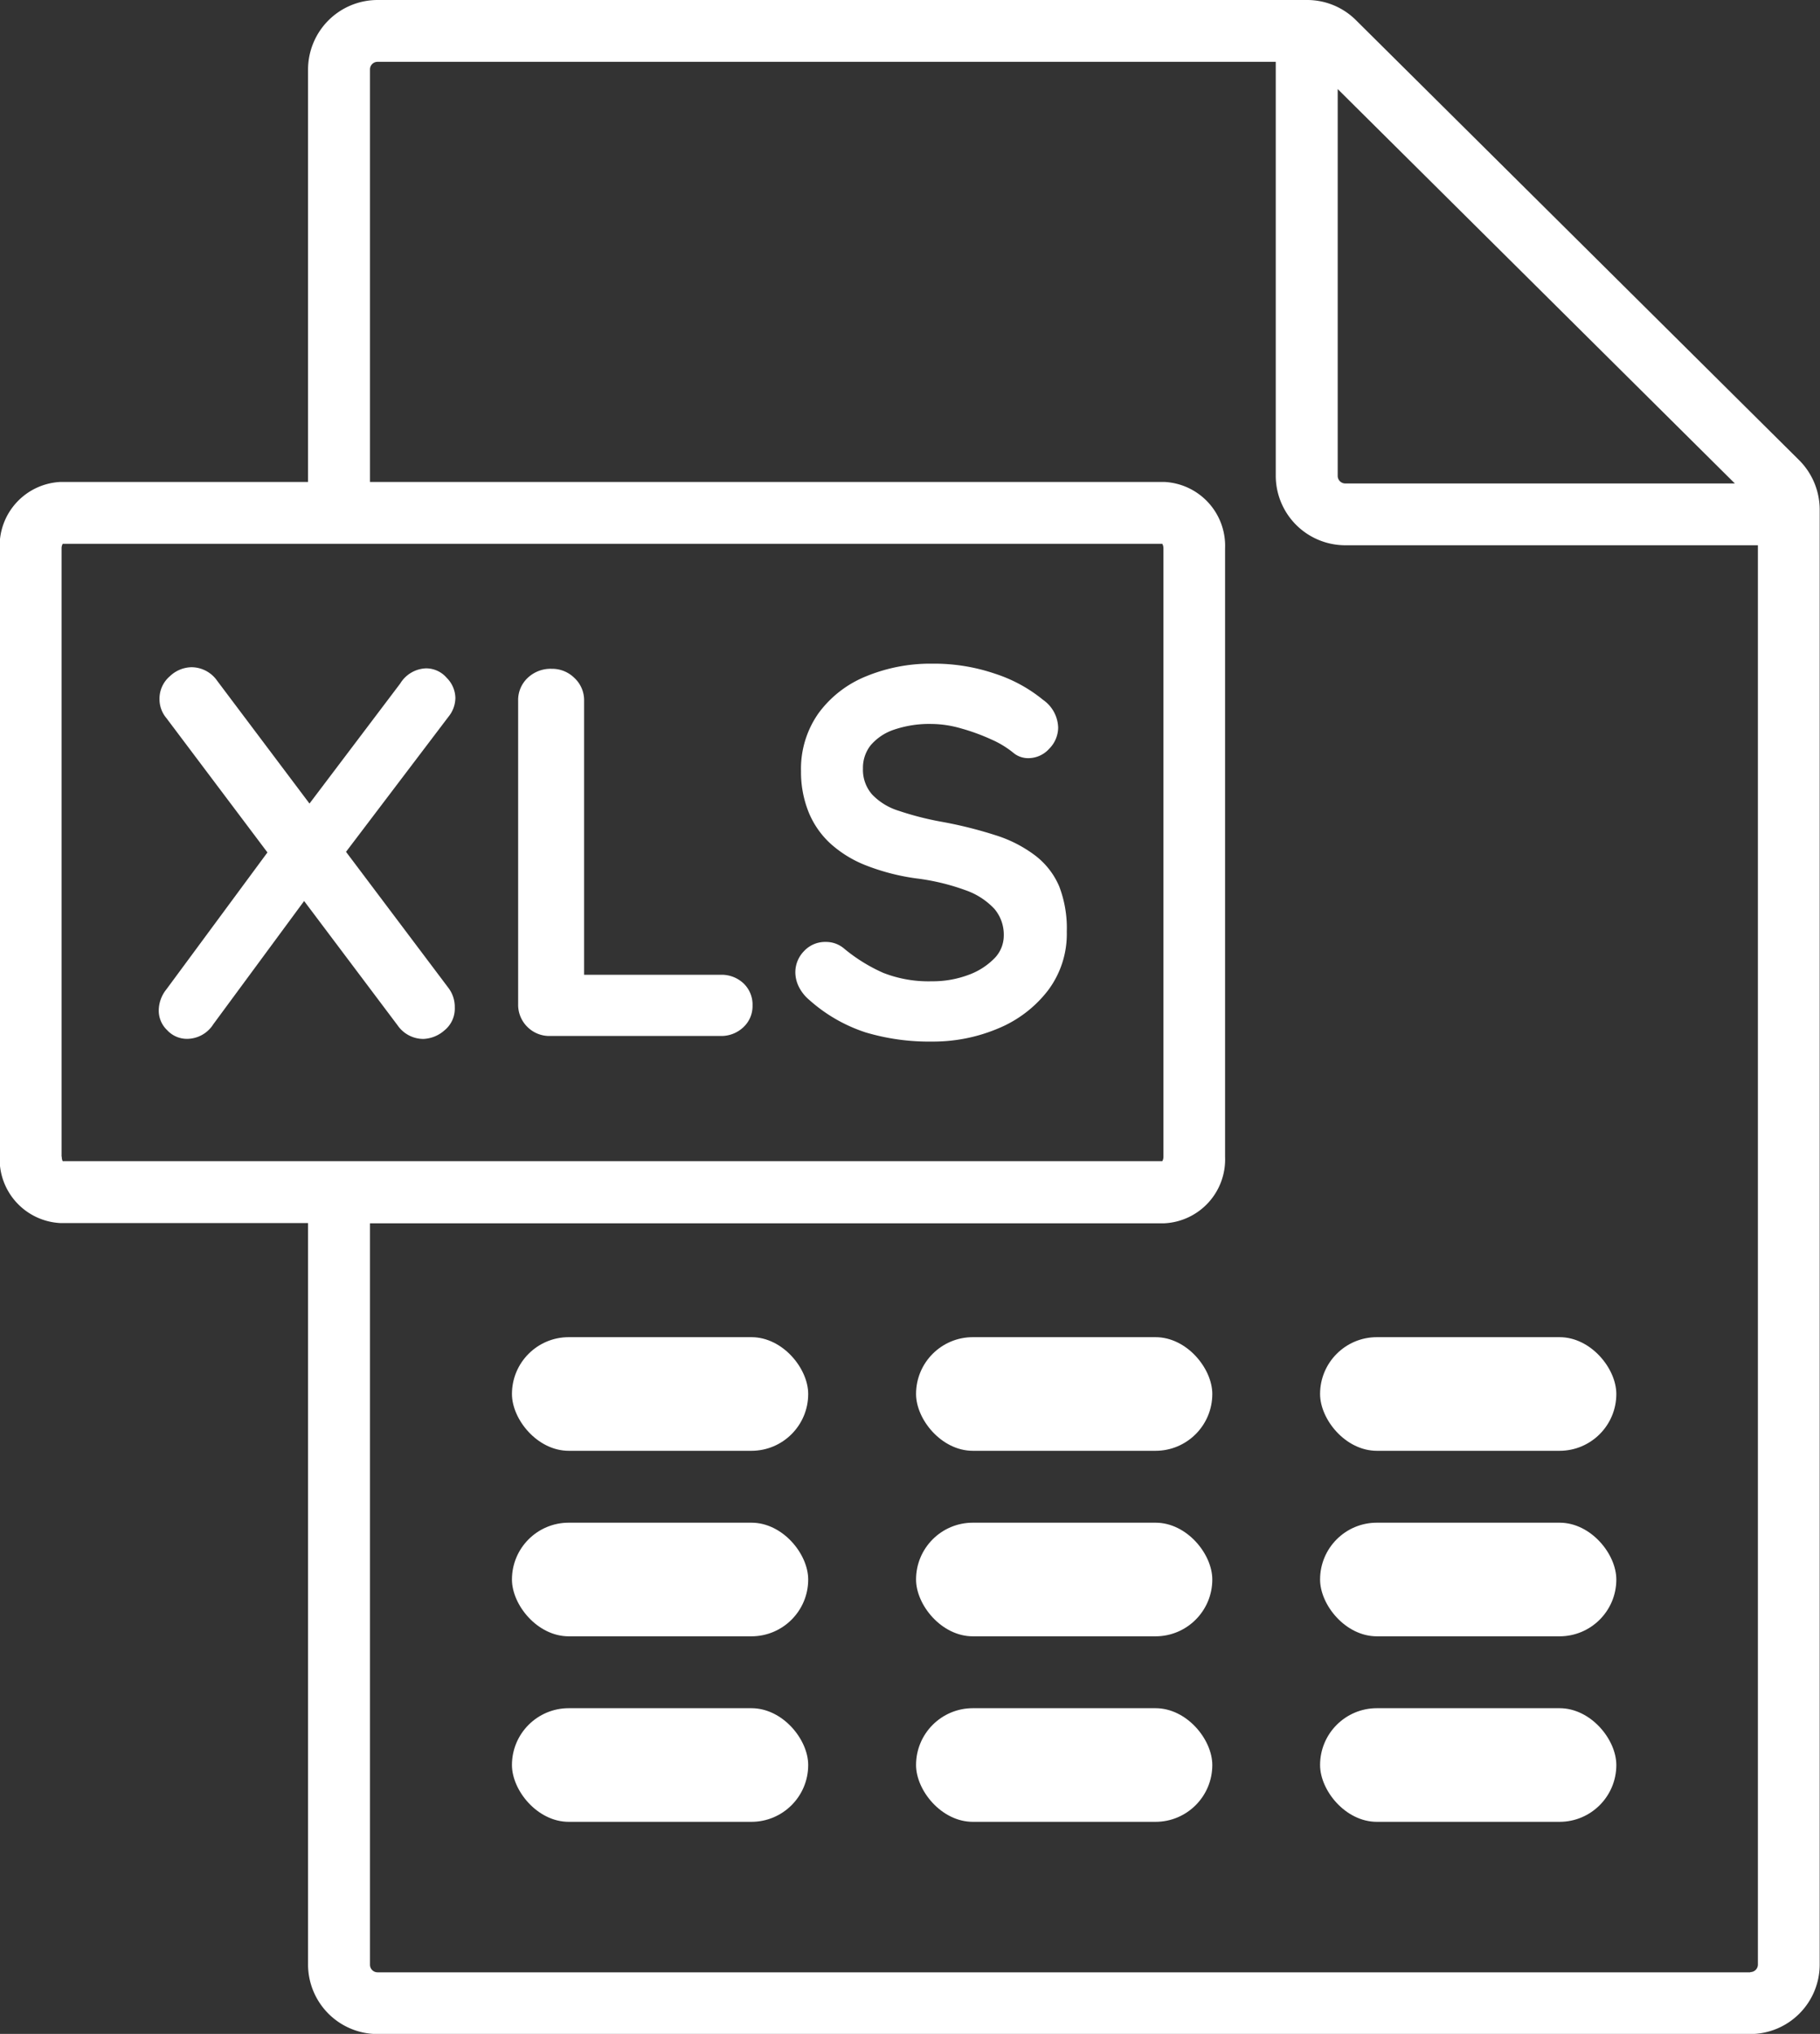 <svg xmlns="http://www.w3.org/2000/svg" width="24.064" height="26.883" viewBox="0 0 24.064 26.883">
  <rect x="0" y="0" width="24.064" height="26.883" fill="#333333" stroke="none"/>
  <defs>
    <style>
      .cls-1 {
        fill: #fff;
      }
    </style>
  </defs>
  <g id="Grupo_2131" data-name="Grupo 2131" transform="translate(2034.189 -0.783)">
    <path id="Trazado_611" data-name="Trazado 611" class="cls-1" d="M-2010.4,6.866l-5.86-5.816a.914.914,0,0,0-.648-.267h-12.289a.92.92,0,0,0-.919.919V7.153h-3.271a.845.845,0,0,0-.806.878v8.04a.845.845,0,0,0,.806.878h3.271v9.8a.92.92,0,0,0,.919.919h18.149a.92.92,0,0,0,.919-.919V7.518A.926.926,0,0,0-2010.4,6.866Zm-.851.307h-5.151a.1.1,0,0,1-.1-.1V1.96Zm-22.124,8.9V8.031a.119.119,0,0,1,.015-.06h14.539a.119.119,0,0,1,.015.06v8.04a.12.12,0,0,1-.015.06h-14.539A.12.12,0,0,1-2033.372,16.07Zm22.327,10.779h-18.149a.1.1,0,0,1-.1-.1v-9.8h10.5a.845.845,0,0,0,.806-.878V8.031a.845.845,0,0,0-.806-.878h-10.5V1.7a.1.1,0,0,1,.1-.1h11.876V7.071a.92.92,0,0,0,.919.919h5.456V26.747A.1.1,0,0,1-2011.044,26.849Z" transform="translate(0)"/>
    <path id="Trazado_612" data-name="Trazado 612" class="cls-1" d="M-2009.7,87.5a.386.386,0,0,0-.115-.264.359.359,0,0,0-.274-.125.417.417,0,0,0-.34.2l-1.2,1.587-1.22-1.622a.416.416,0,0,0-.34-.18.426.426,0,0,0-.288.121.389.389,0,0,0-.135.3.386.386,0,0,0,.09.25l1.337,1.777-1.337,1.811a.451.451,0,0,0-.1.285.356.356,0,0,0,.111.253.355.355,0,0,0,.264.115.413.413,0,0,0,.347-.194l1.2-1.628,1.235,1.642a.415.415,0,0,0,.34.181.445.445,0,0,0,.278-.111.37.37,0,0,0,.139-.305.415.415,0,0,0-.083-.257l-1.355-1.8,1.355-1.786A.4.4,0,0,0-2009.7,87.5Z" transform="translate(-18.468 -77.494)"/>
    <path id="Trazado_613" data-name="Trazado 613" class="cls-1" d="M-1964.405,91.344h-1.811V87.721a.4.4,0,0,0-.128-.3.418.418,0,0,0-.3-.121.439.439,0,0,0-.319.121.4.4,0,0,0-.125.3v4.011a.409.409,0,0,0,.121.3.409.409,0,0,0,.3.121h2.256a.423.423,0,0,0,.3-.115.379.379,0,0,0,.122-.288.387.387,0,0,0-.122-.295A.423.423,0,0,0-1964.405,91.344Z" transform="translate(-60.25 -77.677)"/>
    <path id="Trazado_614" data-name="Trazado 614" class="cls-1" d="M-1928.11,89.156a1.713,1.713,0,0,0-.524-.267,5.583,5.583,0,0,0-.732-.181,4.017,4.017,0,0,1-.548-.142.82.82,0,0,1-.35-.215.494.494,0,0,1-.121-.343.48.48,0,0,1,.1-.305.692.692,0,0,1,.309-.208,1.449,1.449,0,0,1,.5-.076,1.435,1.435,0,0,1,.389.059,2.688,2.688,0,0,1,.4.146,1.259,1.259,0,0,1,.3.184.305.305,0,0,0,.187.063.371.371,0,0,0,.278-.125.4.4,0,0,0,.118-.278.463.463,0,0,0-.2-.368,1.947,1.947,0,0,0-.628-.343,2.5,2.5,0,0,0-.836-.135,2.235,2.235,0,0,0-.875.167,1.455,1.455,0,0,0-.628.486,1.273,1.273,0,0,0-.233.77,1.42,1.42,0,0,0,.1.538,1.154,1.154,0,0,0,.288.416,1.533,1.533,0,0,0,.475.291,2.9,2.9,0,0,0,.659.17,2.943,2.943,0,0,1,.652.156.95.95,0,0,1,.382.246.526.526,0,0,1,.125.354.43.43,0,0,1-.132.309.921.921,0,0,1-.347.215,1.344,1.344,0,0,1-.472.08,1.637,1.637,0,0,1-.642-.111,2.2,2.2,0,0,1-.524-.326.367.367,0,0,0-.236-.083.38.38,0,0,0-.288.121.4.4,0,0,0-.115.281.435.435,0,0,0,.048.194.547.547,0,0,0,.139.173,2.089,2.089,0,0,0,.743.427,2.928,2.928,0,0,0,.875.121,2.208,2.208,0,0,0,.878-.174,1.6,1.6,0,0,0,.656-.5,1.24,1.24,0,0,0,.25-.777,1.543,1.543,0,0,0-.1-.6A1.012,1.012,0,0,0-1928.11,89.156Z" transform="translate(-92.394 -77.067)"/>
    <rect id="Rectángulo_519" data-name="Rectángulo 519" class="cls-1" width="3.917" height="1.502" rx="0.751" transform="translate(-2027.42 18.457)"/>
    <rect id="Rectángulo_520" data-name="Rectángulo 520" class="cls-1" width="3.917" height="1.502" rx="0.751" transform="translate(-2022.077 18.457)"/>
    <rect id="Rectángulo_521" data-name="Rectángulo 521" class="cls-1" width="3.917" height="1.502" rx="0.751" transform="translate(-2016.735 18.457)"/>
    <rect id="Rectángulo_522" data-name="Rectángulo 522" class="cls-1" width="3.917" height="1.502" rx="0.751" transform="translate(-2027.42 20.909)"/>
    <rect id="Rectángulo_523" data-name="Rectángulo 523" class="cls-1" width="3.917" height="1.502" rx="0.751" transform="translate(-2022.077 20.909)"/>
    <rect id="Rectángulo_524" data-name="Rectángulo 524" class="cls-1" width="3.917" height="1.502" rx="0.751" transform="translate(-2016.735 20.909)"/>
    <rect id="Rectángulo_525" data-name="Rectángulo 525" class="cls-1" width="3.917" height="1.502" rx="0.751" transform="translate(-2027.42 23.361)"/>
    <rect id="Rectángulo_526" data-name="Rectángulo 526" class="cls-1" width="3.917" height="1.502" rx="0.751" transform="translate(-2022.077 23.361)"/>
    <rect id="Rectángulo_527" data-name="Rectángulo 527" class="cls-1" width="3.917" height="1.502" rx="0.751" transform="translate(-2016.735 23.361)"/>
  </g>
</svg>
